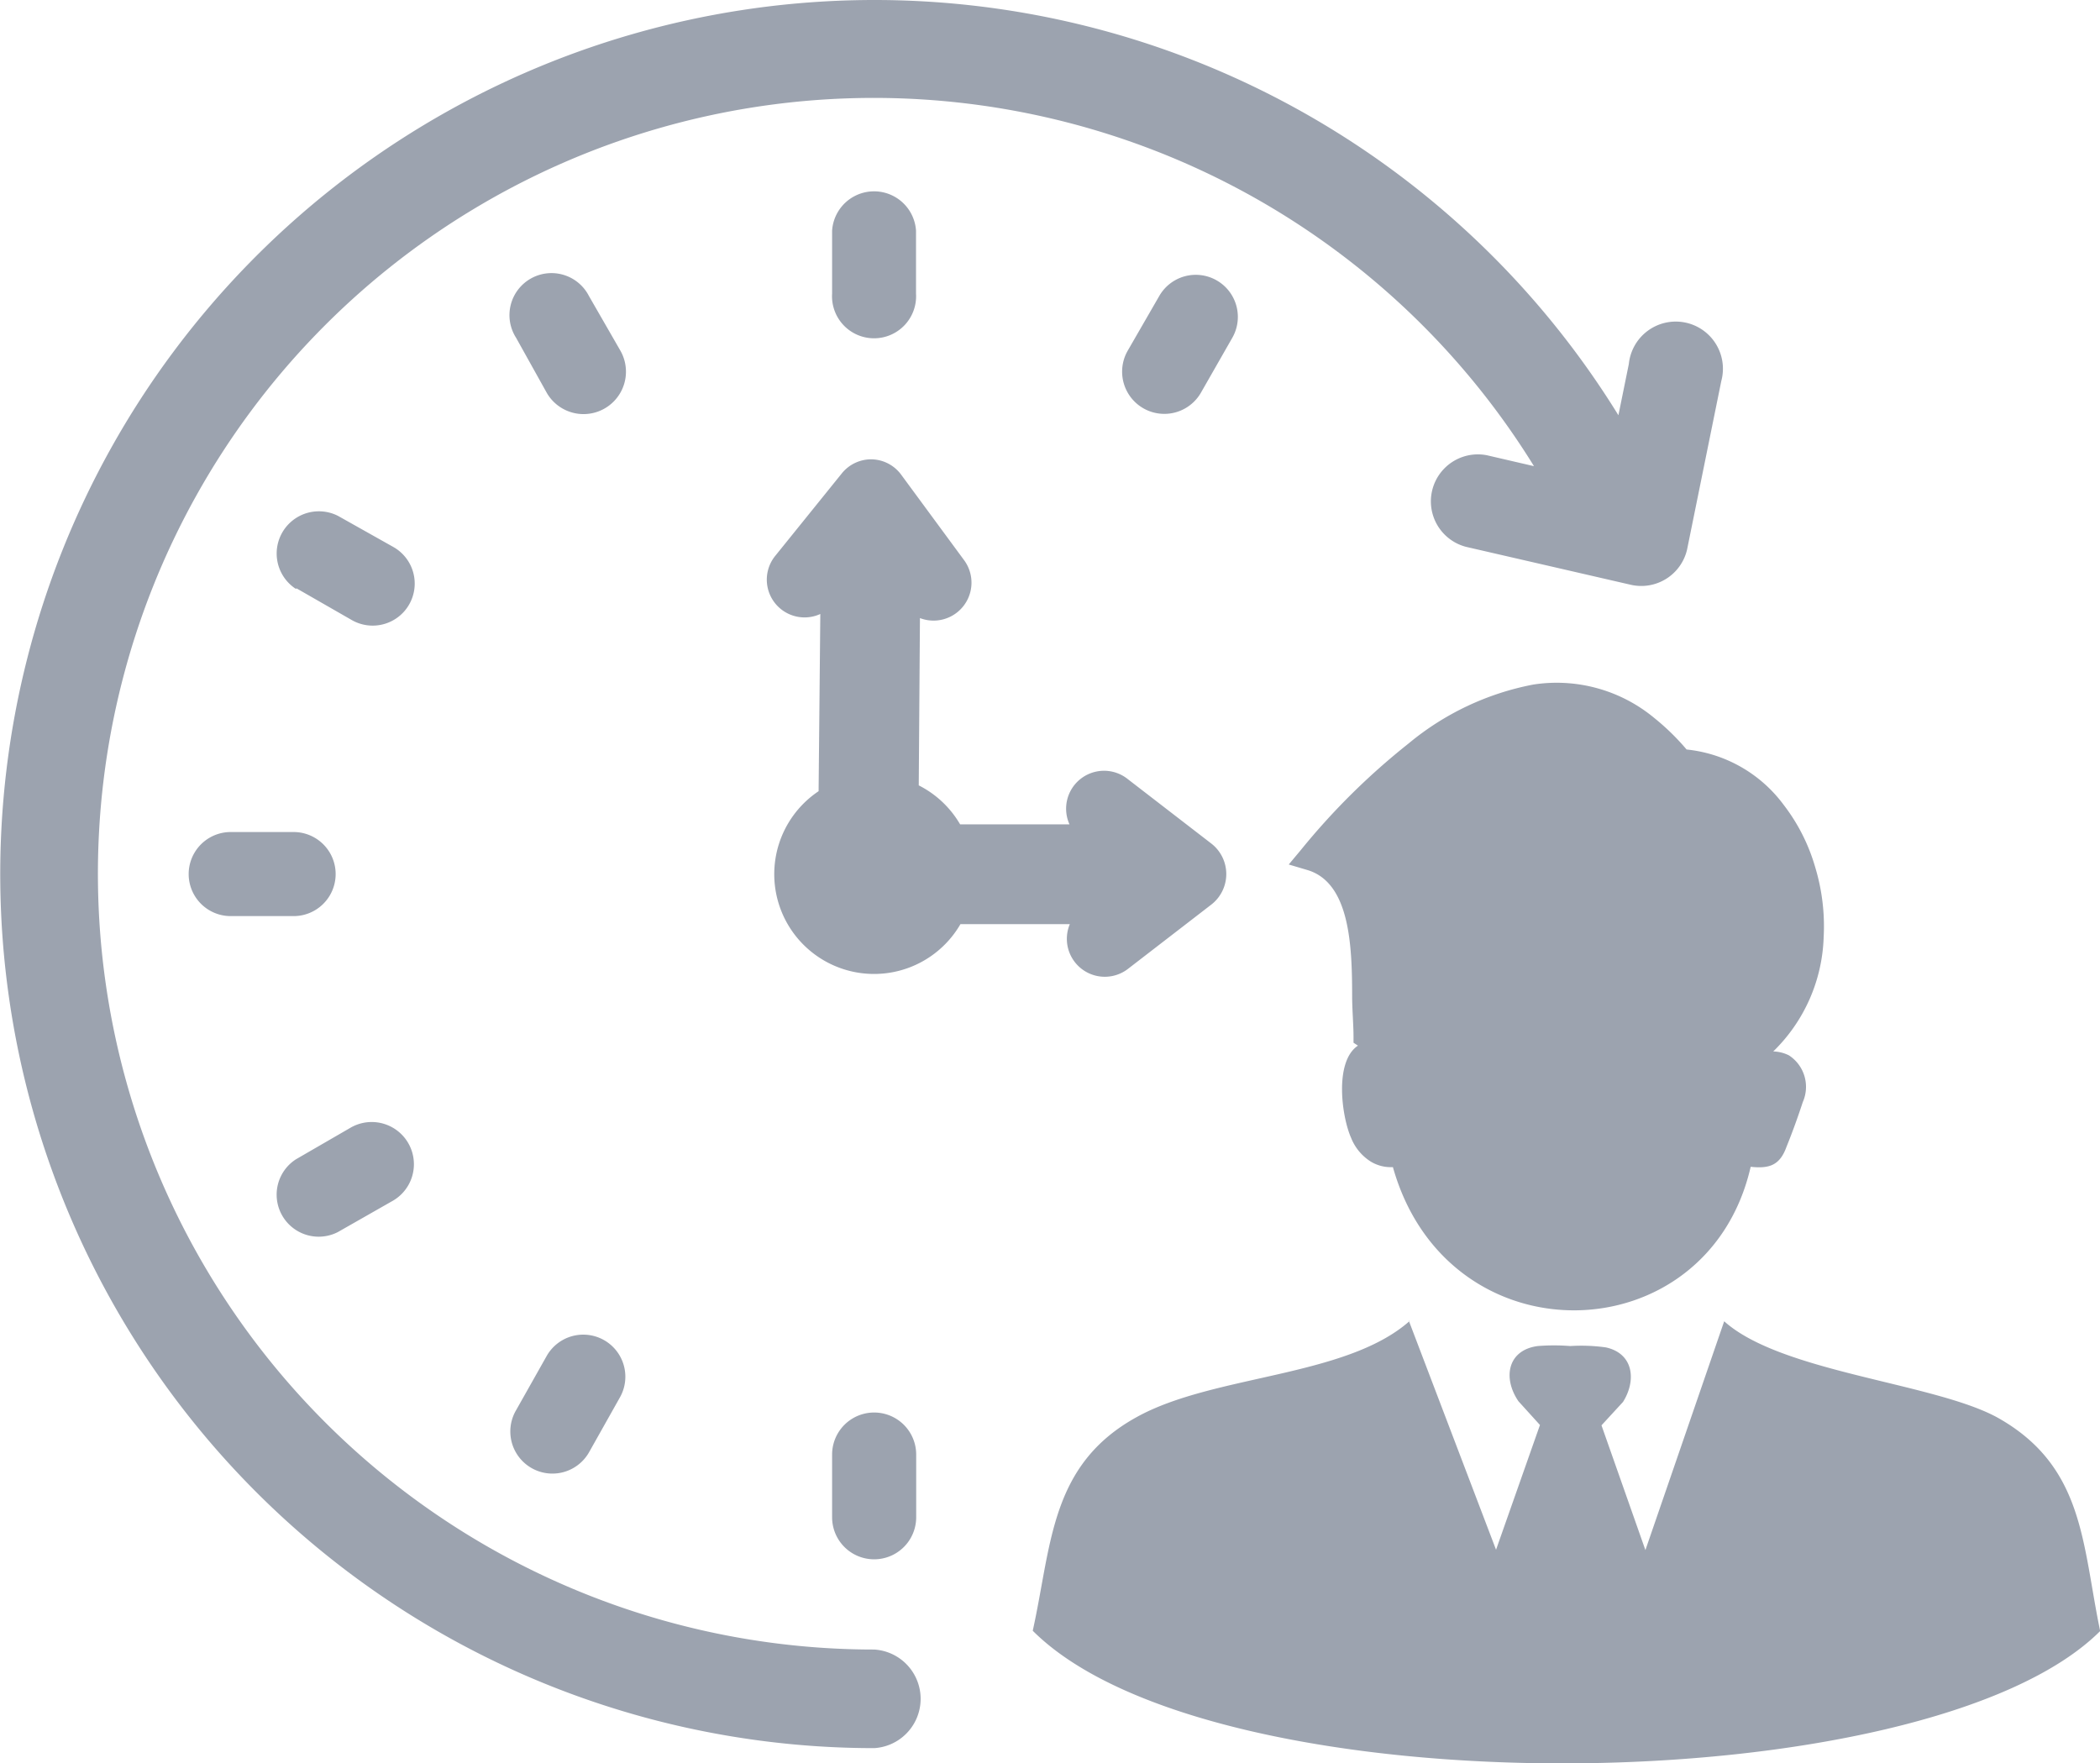 <svg id="Layer_1" data-name="Layer 1" xmlns="http://www.w3.org/2000/svg" viewBox="0 0 122.88 103.18"><title>working-hours</title><path fill='#9ca3af' d="M51.15,96.53a2.89,2.89,0,0,1,0,5.77,51.15,51.15,0,1,1,43.55-78l.61-3a2.76,2.76,0,1,1,5.41,1l-2,9.85a2.75,2.75,0,0,1-3.3,2.07L85.78,32A2.75,2.75,0,0,1,87,26.64l2.76.64A45.4,45.4,0,1,0,51.15,96.53ZM70.9,49.38a2.26,2.26,0,0,1,0,3.54L66,56.7a2.22,2.22,0,0,1-3.4-2.62H56.2a5.84,5.84,0,1,1-8.3-7.78L48,35.93a2.21,2.21,0,0,1-2.63-3.41l3.89-4.82a2.21,2.21,0,0,1,1.65-.82h0a2.2,2.2,0,0,1,1.83.91l3.68,5a2.22,2.22,0,0,1-2.59,3.38l-.07,9.79a5.84,5.84,0,0,1,2.42,2.28h6.4A2.22,2.22,0,0,1,66,45.6l4.9,3.78ZM82.44,77.3l5.1,13.39,2.57-7.3L88.85,82c-.94-1.38-.62-3,1.13-3.23a11.93,11.93,0,0,1,1.9,0,10.36,10.36,0,0,1,2.09.08c1.62.36,1.79,1.93,1,3.19l-1.26,1.37,2.57,7.3,4.61-13.39c3.33,3,12.29,3.6,16,5.64,5.08,2.85,4.94,7.4,6,12.49C112.76,105.55,71,106,60.43,95.43c1.11-5,1-9.69,6.06-12.49,4.5-2.51,12.26-2.32,16-5.64Zm-.94-9A2.28,2.28,0,0,1,80.25,68a2.9,2.9,0,0,1-1.19-1.41c-.55-1.23-1-4.47.4-5.4l-.26-.17,0-.36c0-.65-.07-1.44-.08-2.27,0-3-.11-6.74-2.63-7.48l-1.08-.32.71-.85a40.54,40.54,0,0,1,6.3-6.23,16.17,16.17,0,0,1,7.3-3.45A8.94,8.94,0,0,1,96.78,42a13.86,13.86,0,0,1,1.91,1.86,8.09,8.09,0,0,1,5.68,3.24,10.92,10.92,0,0,1,1.84,3.63,11.93,11.93,0,0,1,.5,4.12,9.75,9.75,0,0,1-2.95,6.68,2.16,2.16,0,0,1,.92.23,2.2,2.2,0,0,1,.81,2.73c-.27.83-.62,1.8-.95,2.61-.39,1.09-1,1.3-2.1,1.18-2.52,11-17.75,11.4-20.94,0ZM30.2,19.77a2.46,2.46,0,1,1,4.26-2.45l1.83,3.18A2.46,2.46,0,1,1,32,23L30.2,19.77ZM17.31,34.46a2.47,2.47,0,0,1,2.47-4.27L23,32a2.46,2.46,0,1,1-2.46,4.26l-3.19-1.83ZM13.5,53.61a2.46,2.46,0,1,1,0-4.92h3.68a2.46,2.46,0,0,1,0,4.92ZM19.77,72.1a2.46,2.46,0,0,1-2.45-4.26L20.5,66A2.46,2.46,0,1,1,23,70.26L19.77,72.1ZM67.84,17.31a2.46,2.46,0,0,1,4.26,2.47L70.26,23A2.46,2.46,0,1,1,66,20.5l1.84-3.19ZM34.46,85a2.46,2.46,0,0,1-4.27-2.46L32,79.33a2.46,2.46,0,0,1,4.26,2.47L34.46,85ZM48.69,13.5a2.46,2.46,0,0,1,4.91,0v3.68a2.46,2.46,0,1,1-4.91,0V13.5Zm4.92,75.29a2.46,2.46,0,1,1-4.92,0V85.12a2.46,2.46,0,1,1,4.92,0v3.67Z"/></svg>